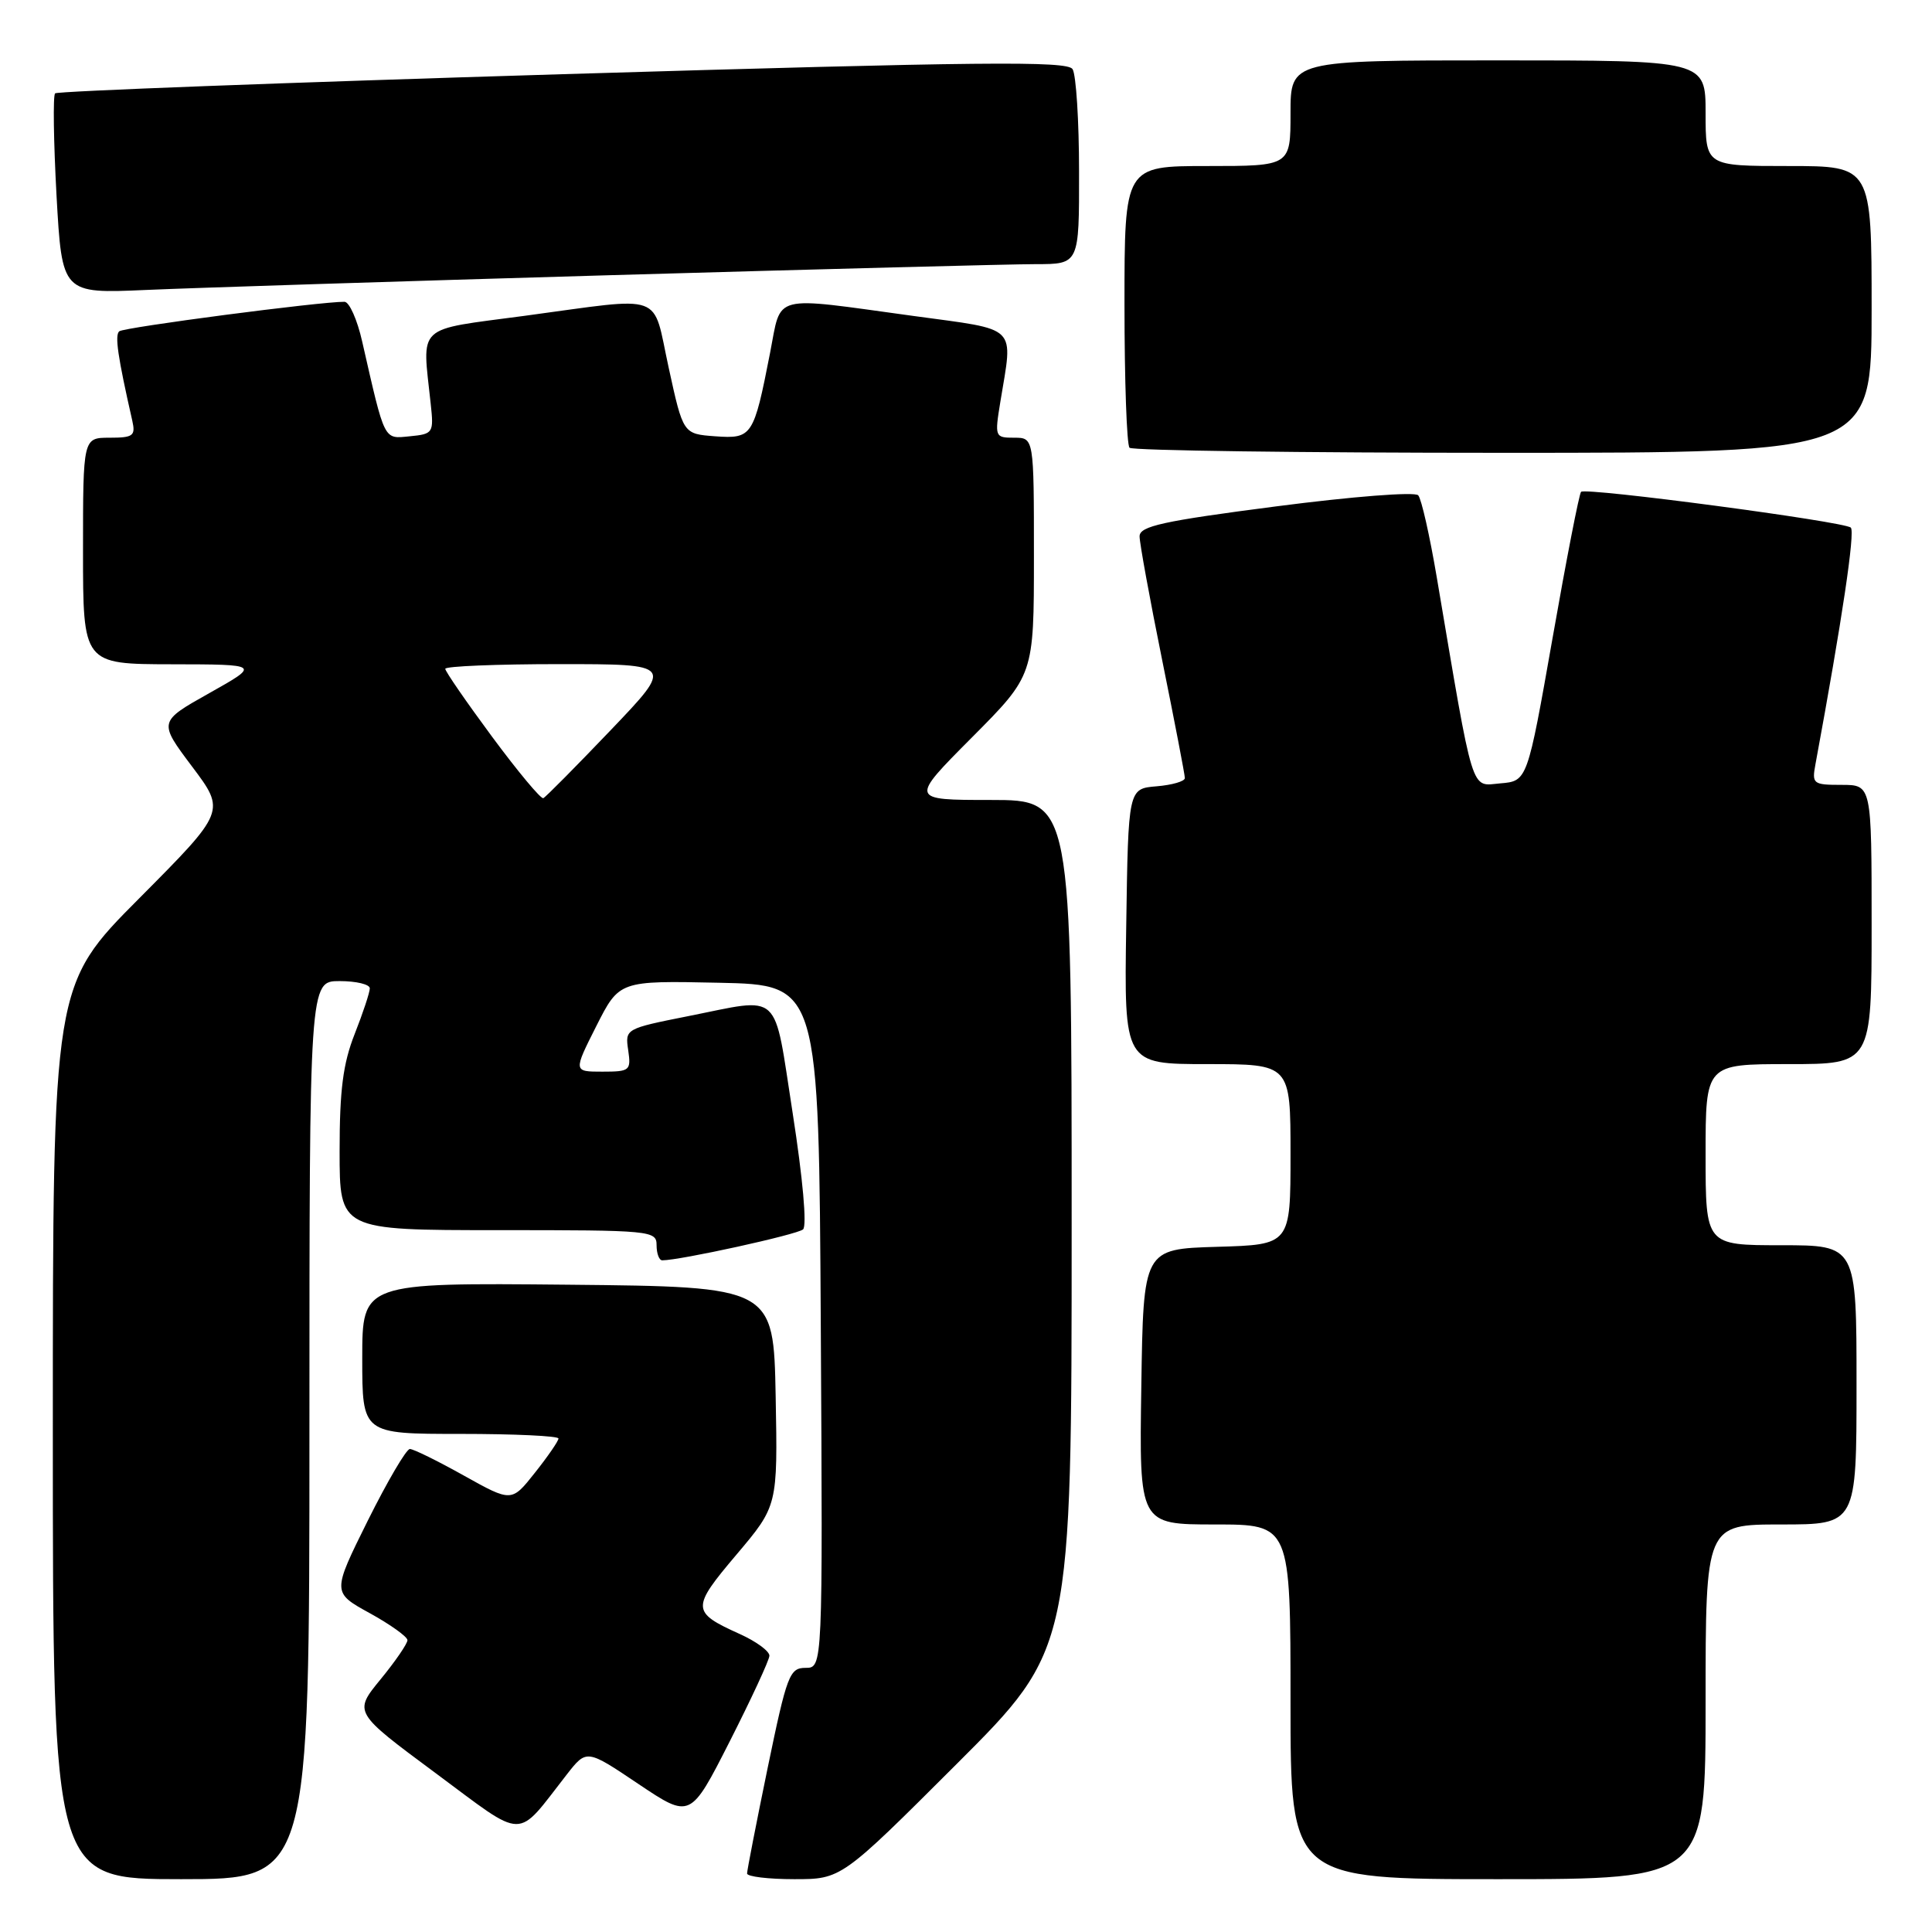 <?xml version="1.0" encoding="UTF-8" standalone="no"?>
<!DOCTYPE svg PUBLIC "-//W3C//DTD SVG 1.1//EN" "http://www.w3.org/Graphics/SVG/1.1/DTD/svg11.dtd" >
<svg xmlns="http://www.w3.org/2000/svg" xmlns:xlink="http://www.w3.org/1999/xlink" version="1.1" viewBox="0 0 256 256">
 <g >
 <path fill="currentColor"
d=" M 41.00 189.50 C 41.00 130.00 41.00 130.00 45.00 130.00 C 47.20 130.00 49.00 130.43 49.00 130.96 C 49.00 131.49 48.10 134.21 47.00 137.00 C 45.45 140.93 45.00 144.43 45.00 152.54 C 45.00 163.00 45.00 163.00 66.00 163.00 C 86.33 163.00 87.00 163.06 87.00 165.00 C 87.00 166.10 87.34 167.00 87.75 167.00 C 90.10 167.00 105.65 163.59 106.41 162.90 C 106.94 162.42 106.38 156.15 105.04 147.54 C 102.45 130.97 103.74 132.16 91.16 134.65 C 82.87 136.30 82.82 136.33 83.24 139.15 C 83.63 141.86 83.47 142.00 79.81 142.00 C 75.97 142.00 75.97 142.00 79.01 135.97 C 82.06 129.94 82.06 129.94 95.28 130.22 C 108.50 130.50 108.50 130.50 108.76 175.75 C 109.02 221.00 109.02 221.00 106.74 221.00 C 104.62 221.00 104.27 221.93 101.72 234.25 C 100.22 241.54 98.99 247.84 98.99 248.25 C 99.00 248.66 101.81 249.00 105.24 249.00 C 111.48 249.00 111.48 249.00 126.74 233.76 C 142.00 218.52 142.00 218.52 142.00 162.26 C 142.00 106.00 142.00 106.00 131.27 106.00 C 120.54 106.00 120.54 106.00 128.77 97.73 C 137.00 89.46 137.00 89.46 137.00 73.73 C 137.00 58.00 137.00 58.00 134.39 58.00 C 131.83 58.00 131.79 57.90 132.55 53.25 C 134.24 42.93 135.11 43.79 121.00 41.86 C 101.99 39.26 103.59 38.85 102.04 46.75 C 99.87 57.85 99.66 58.16 94.76 57.81 C 90.52 57.50 90.52 57.50 88.61 48.75 C 86.38 38.59 88.40 39.31 69.50 41.85 C 54.92 43.80 55.94 42.84 57.07 53.50 C 57.49 57.37 57.40 57.51 54.30 57.81 C 50.80 58.15 51.04 58.62 47.99 45.25 C 47.34 42.36 46.28 39.99 45.65 39.99 C 42.55 39.95 16.41 43.37 15.80 43.90 C 15.19 44.43 15.60 47.26 17.53 55.75 C 17.98 57.75 17.65 58.00 14.52 58.00 C 11.00 58.00 11.00 58.00 11.00 73.00 C 11.00 88.00 11.00 88.00 22.75 88.02 C 34.50 88.04 34.50 88.04 27.74 91.84 C 20.99 95.63 20.99 95.63 25.45 101.57 C 29.91 107.50 29.91 107.50 18.46 119.02 C 7.00 130.53 7.00 130.53 7.00 189.77 C 7.00 249.00 7.00 249.00 24.00 249.00 C 41.00 249.00 41.00 249.00 41.00 189.50 Z  M 226.00 225.50 C 226.00 202.00 226.00 202.00 236.00 202.00 C 246.00 202.00 246.00 202.00 246.00 183.50 C 246.00 165.00 246.00 165.00 236.00 165.00 C 226.00 165.00 226.00 165.00 226.00 153.00 C 226.00 141.00 226.00 141.00 237.00 141.00 C 248.00 141.00 248.00 141.00 248.00 122.50 C 248.00 104.00 248.00 104.00 244.02 104.00 C 240.23 104.00 240.07 103.87 240.56 101.25 C 244.11 82.03 245.83 70.45 245.24 69.91 C 244.33 69.10 210.11 64.56 209.50 65.17 C 209.25 65.41 207.55 74.14 205.72 84.56 C 202.38 103.50 202.38 103.50 198.80 103.80 C 194.82 104.14 195.35 105.86 190.38 76.50 C 189.45 71.00 188.35 66.11 187.92 65.63 C 187.49 65.14 179.24 65.78 169.08 67.10 C 154.03 69.05 151.00 69.72 151.00 71.07 C 151.00 71.96 152.35 79.35 154.00 87.50 C 155.65 95.65 157.00 102.66 157.00 103.10 C 157.00 103.53 155.31 104.02 153.25 104.19 C 149.50 104.50 149.50 104.50 149.23 122.75 C 148.95 141.00 148.95 141.00 159.98 141.00 C 171.00 141.00 171.00 141.00 171.00 152.96 C 171.00 164.93 171.00 164.93 161.25 165.21 C 151.50 165.50 151.50 165.50 151.23 183.75 C 150.95 202.00 150.95 202.00 160.98 202.00 C 171.00 202.00 171.00 202.00 171.00 225.50 C 171.00 249.00 171.00 249.00 198.50 249.00 C 226.00 249.00 226.00 249.00 226.00 225.50 Z  M 75.11 235.12 C 77.73 231.77 77.73 231.77 84.60 236.39 C 91.48 241.00 91.48 241.00 96.69 230.75 C 99.55 225.11 101.92 220.01 101.95 219.40 C 101.98 218.80 100.20 217.49 97.99 216.50 C 91.60 213.61 91.58 213.09 97.59 205.99 C 103.05 199.53 103.05 199.53 102.78 185.02 C 102.50 170.50 102.50 170.50 75.25 170.23 C 48.00 169.97 48.00 169.97 48.00 179.98 C 48.00 190.00 48.00 190.00 61.00 190.00 C 68.15 190.00 74.00 190.27 74.00 190.61 C 74.00 190.94 72.60 192.98 70.89 195.13 C 67.79 199.05 67.79 199.05 61.48 195.53 C 58.01 193.59 54.79 192.00 54.31 192.00 C 53.84 192.00 51.33 196.28 48.73 201.50 C 44.01 211.01 44.01 211.01 48.99 213.75 C 51.73 215.26 53.98 216.87 53.99 217.33 C 53.99 217.79 52.39 220.13 50.42 222.53 C 46.85 226.89 46.85 226.89 57.67 234.91 C 69.84 243.93 68.24 243.91 75.11 235.12 Z  M 248.00 41.00 C 248.00 22.00 248.00 22.00 237.00 22.00 C 226.00 22.00 226.00 22.00 226.00 15.00 C 226.00 8.00 226.00 8.00 198.50 8.00 C 171.00 8.00 171.00 8.00 171.00 15.00 C 171.00 22.00 171.00 22.00 160.00 22.00 C 149.00 22.00 149.00 22.00 149.00 40.33 C 149.00 50.42 149.30 58.97 149.67 59.33 C 150.03 59.70 172.31 60.00 199.17 60.00 C 248.00 60.00 248.00 60.00 248.00 41.00 Z  M 81.00 36.46 C 108.78 35.66 134.09 35.00 137.25 35.00 C 143.00 35.00 143.00 35.00 142.98 22.75 C 142.98 16.01 142.59 9.90 142.12 9.16 C 141.42 8.05 130.08 8.17 74.55 9.83 C 37.85 10.94 7.59 12.08 7.30 12.37 C 7.01 12.66 7.10 18.75 7.49 25.91 C 8.22 38.91 8.22 38.91 19.36 38.42 C 25.49 38.15 53.22 37.26 81.00 36.46 Z  M 65.21 97.63 C 61.80 93.02 59.00 88.96 59.00 88.62 C 59.00 88.28 65.81 88.00 74.14 88.00 C 89.28 88.00 89.28 88.00 80.92 96.75 C 76.32 101.56 72.31 105.62 71.99 105.76 C 71.68 105.91 68.63 102.25 65.21 97.63 Z "/>
</g>
</svg>